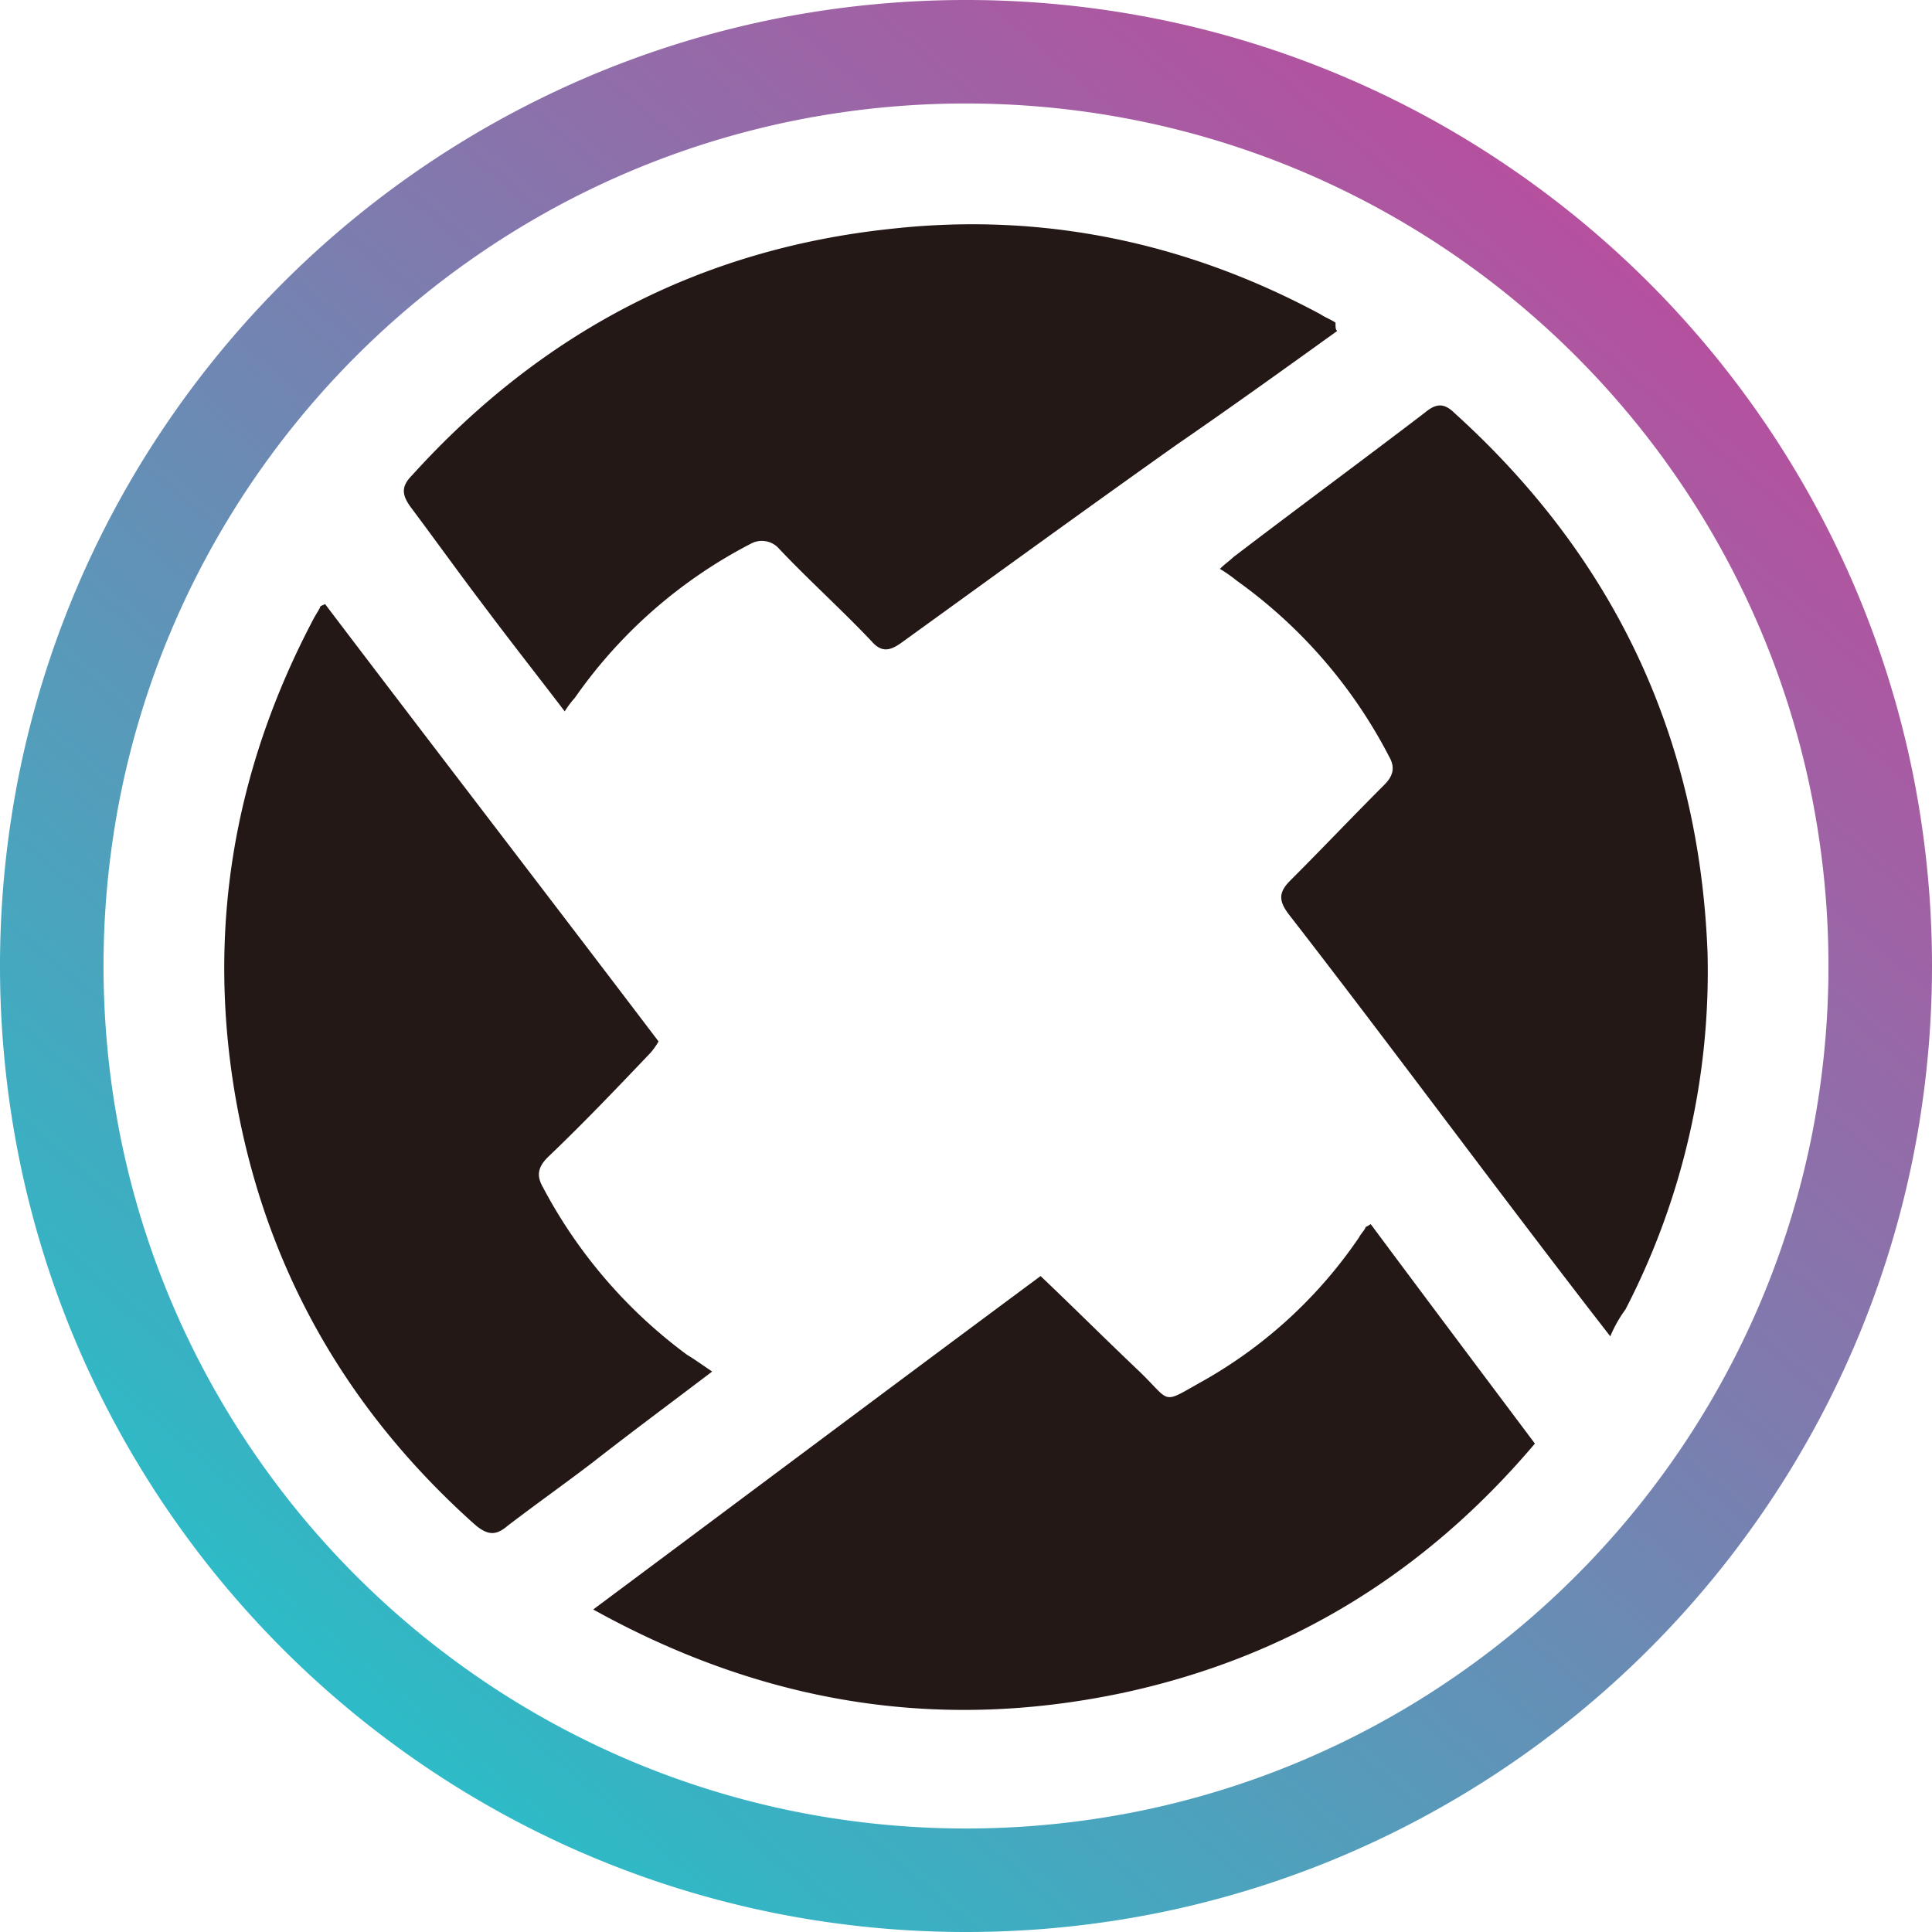 <svg xmlns="http://www.w3.org/2000/svg" viewBox="0 0 256 256.001"><defs><linearGradient id="a" x1=".843" x2=".206" y1=".135" y2=".886" gradientUnits="objectBoundingBox"><stop offset="0" stop-color="#b6509e"/><stop offset="1" stop-color="#2ebac6"/></linearGradient></defs><g data-name="Group 17818"><path fill="url(#a)" d="M128 256a128.976 128.976 0 01-25.8-2.6 127.309 127.309 0 01-45.77-19.261 128.366 128.366 0 01-46.375-56.315A127.357 127.357 0 012.6 153.8a129.251 129.251 0 010-51.593 127.31 127.31 0 0119.26-45.77 128.372 128.372 0 0156.317-46.378A127.33 127.33 0 01102.2 2.6a129.244 129.244 0 0151.593 0 127.308 127.308 0 0145.77 19.26 128.367 128.367 0 0146.375 56.316A127.343 127.343 0 01253.4 102.2a129.248 129.248 0 010 51.593 127.3 127.3 0 01-19.26 45.77 128.382 128.382 0 01-56.316 46.375A127.4 127.4 0 01153.8 253.4 128.977 128.977 0 01128 256zm0-242.287a115.145 115.145 0 00-23.033 2.322A113.657 113.657 0 0064.1 33.232a114.622 114.622 0 00-41.4 50.283 113.7 113.7 0 00-6.659 21.452 115.4 115.4 0 000 46.065 113.66 113.66 0 0017.2 40.866 114.627 114.627 0 0050.282 41.407 113.75 113.75 0 0021.453 6.658 115.381 115.381 0 0046.065 0 113.609 113.609 0 0040.866-17.2 114.622 114.622 0 0041.393-50.278 113.741 113.741 0 006.659-21.453 115.4 115.4 0 000-46.065 113.662 113.662 0 00-17.2-40.865A114.619 114.619 0 00172.485 22.7a113.74 113.74 0 00-21.453-6.659A115.145 115.145 0 00128 13.714z" data-name="Subtraction 108"/><path fill="#231815" d="M181.623 162.197c7.1 9.547 14.432 19.316 21.759 29.086-14.654 17.318-32.86 28.42-54.841 33.082-24.423 5.107-47.514 1.332-69.939-11.1 19.982-14.881 39.521-29.531 59.281-44.181 4.441 4.219 8.659 8.437 12.878 12.434 4.663 4.441 2.886 4.663 8.881 1.332a61.572 61.572 0 0020.427-18.872c.222-.444.666-.888.888-1.332-.222 0 0 0 .666-.444zm-87.257 19.539c-5.551 4.219-10.657 7.993-15.764 11.99-3.774 2.886-7.549 5.551-11.323 8.437-1.554 1.332-2.664 1.332-4.441-.222-16.874-15.1-27.531-33.748-31.528-55.951-4-22.425-.444-43.739 10.213-63.944.222-.444.666-1.11.888-1.554 0-.222.222-.222.666-.444 14.656 19.316 29.53 38.636 44.184 57.948a9.4 9.4 0 01-1.11 1.554c-4.441 4.663-8.881 9.325-13.544 13.766-1.332 1.332-1.554 2.442-.666 4a65.688 65.688 0 0019.094 22.2c1.11.668 1.998 1.332 3.331 2.22zm82.816-137.879c-7.1 5.107-14.21 10.213-21.315 15.1-12.212 8.659-24.423 17.54-36.413 26.2-1.554 1.11-2.664 1.332-4-.222-4-4.219-8.215-7.993-12.212-12.212a3.022 3.022 0 00-3.774-.666 64.564 64.564 0 00-23.309 20.427 12.314 12.314 0 00-1.332 1.776c-3.552-4.663-6.883-8.881-10.213-13.322-3.552-4.663-6.883-9.325-10.213-13.766-1.11-1.554-1.332-2.664.222-4.219 17.1-18.872 38.189-29.974 63.5-32.638 19.982-2.22 39.077 1.776 56.839 11.323.666.444 1.332.666 2 1.11-.002.665-.002.887.22 1.109zm36.191 133.216c-4.663-5.995-8.881-11.545-13.1-17.1-9.769-12.878-19.538-25.977-29.53-38.855-1.332-1.776-1.332-2.886.222-4.441 4.219-4.219 8.215-8.437 12.434-12.656 1.11-1.11 1.554-2.22.666-3.774a65.816 65.816 0 00-20.2-23.313 19.2 19.2 0 00-2.22-1.554c.666-.666 1.332-1.11 1.776-1.554 8.437-6.439 16.874-12.656 25.311-19.094 1.332-1.11 2.442-1.554 4 0 21.093 19.094 32.416 42.851 33.526 71.493a97.405 97.405 0 01-10.879 47.292 16.826 16.826 0 00-2.006 3.556z"/></g></svg>